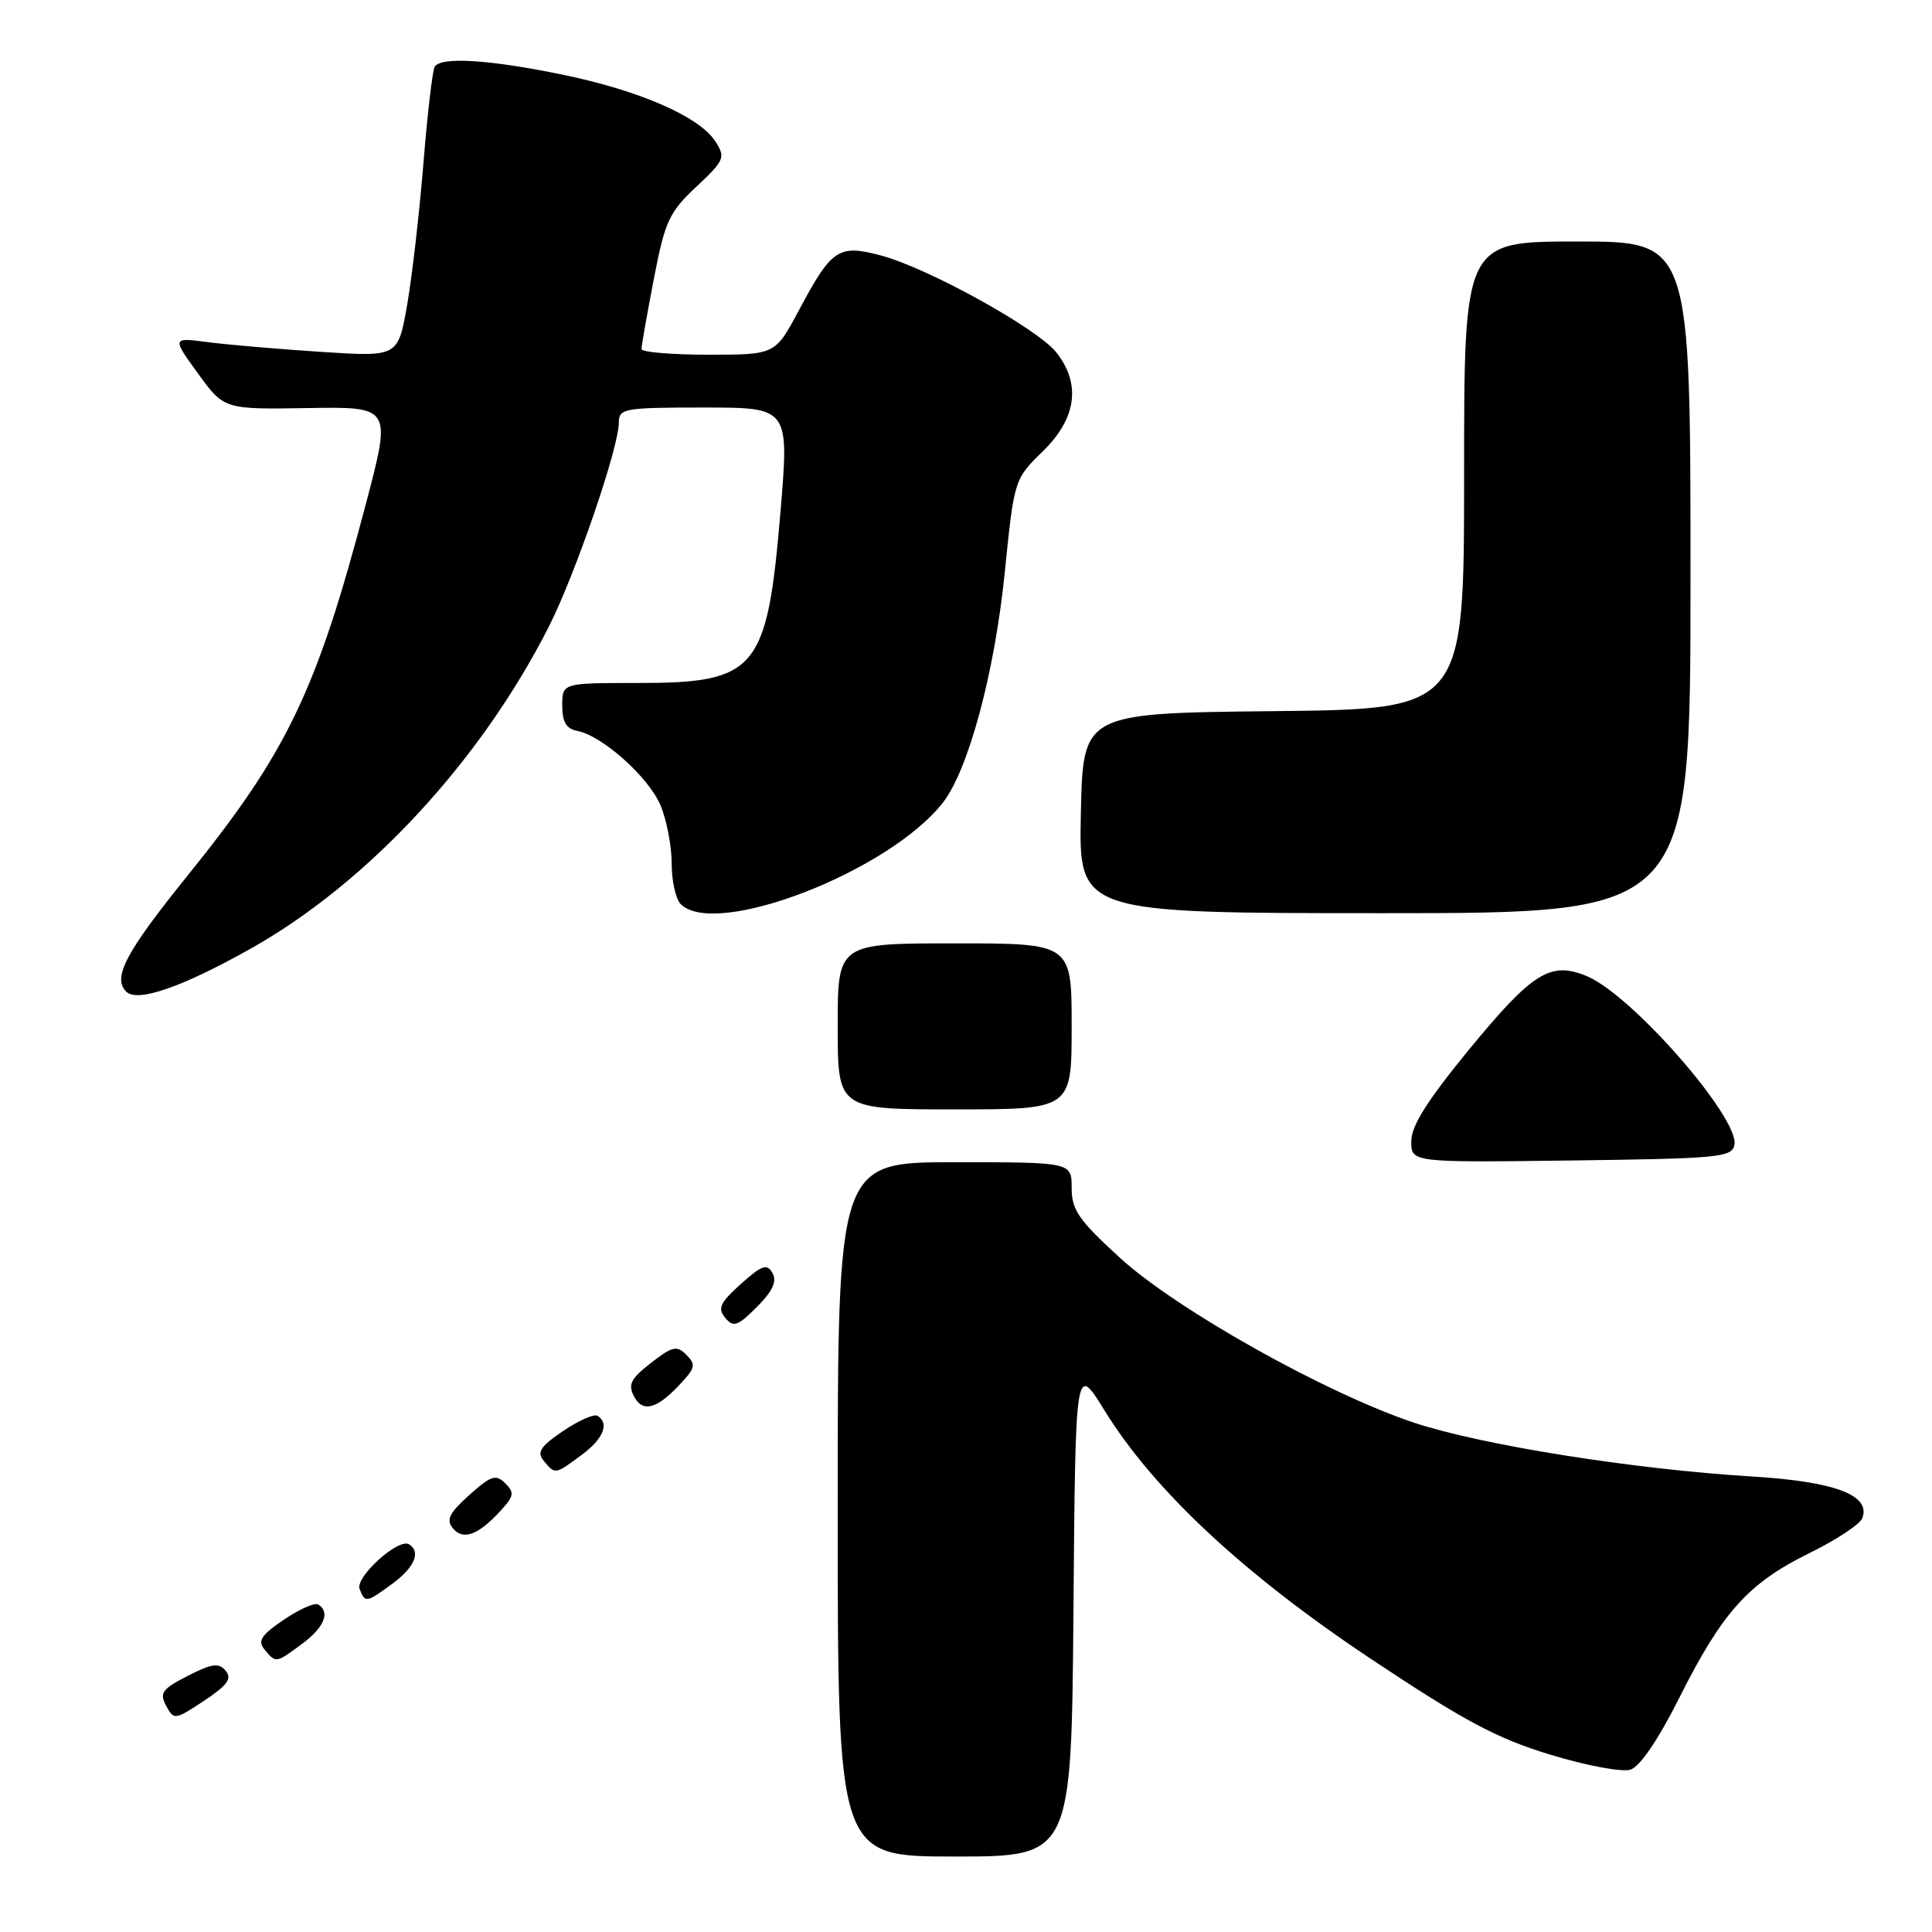 <?xml version="1.0" encoding="UTF-8" standalone="no"?>
<!DOCTYPE svg PUBLIC "-//W3C//DTD SVG 1.1//EN" "http://www.w3.org/Graphics/SVG/1.1/DTD/svg11.dtd" >
<svg xmlns="http://www.w3.org/2000/svg" xmlns:xlink="http://www.w3.org/1999/xlink" version="1.1" viewBox="0 0 256 256">
 <g >
 <path fill="currentColor"
d=" M 142.24 213.32 C 142.50 180.65 142.50 180.65 146.36 186.90 C 152.88 197.47 164.80 208.59 181.62 219.79 C 193.98 228.02 198.31 230.34 205.38 232.49 C 210.18 233.96 214.92 234.84 216.04 234.49 C 217.30 234.09 219.73 230.52 222.51 224.98 C 228.22 213.61 231.65 209.79 239.69 205.83 C 243.27 204.07 246.46 201.98 246.76 201.18 C 247.94 198.12 243.17 196.31 232.11 195.64 C 216.37 194.68 196.27 191.47 187.36 188.51 C 175.69 184.62 155.91 173.54 148.39 166.66 C 142.93 161.67 142.00 160.33 142.00 157.41 C 142.00 154.00 142.00 154.00 126.50 154.00 C 111.00 154.00 111.00 154.00 111.00 200.00 C 111.00 246.00 111.00 246.00 126.49 246.00 C 141.97 246.00 141.97 246.00 142.24 213.32 Z  M 29.91 221.39 C 29.00 220.30 28.11 220.41 24.88 222.06 C 21.48 223.80 21.10 224.32 22.01 226.02 C 23.04 227.94 23.17 227.92 27.04 225.36 C 30.13 223.31 30.77 222.43 29.91 221.39 Z  M 40.04 217.81 C 42.96 215.65 43.79 213.61 42.17 212.60 C 41.71 212.32 39.66 213.23 37.61 214.62 C 34.59 216.67 34.10 217.42 35.06 218.58 C 36.57 220.40 36.54 220.40 40.04 217.81 Z  M 52.04 209.81 C 54.94 207.67 55.80 205.61 54.20 204.63 C 52.81 203.76 47.05 208.96 47.65 210.54 C 48.38 212.43 48.53 212.40 52.04 209.81 Z  M 66.44 200.06 C 68.11 198.22 68.18 197.75 66.93 196.53 C 65.70 195.31 65.04 195.53 62.17 198.11 C 59.50 200.52 59.08 201.39 60.03 202.53 C 61.38 204.17 63.45 203.37 66.44 200.06 Z  M 77.04 192.81 C 79.96 190.65 80.79 188.61 79.17 187.60 C 78.71 187.32 76.66 188.23 74.61 189.62 C 71.59 191.67 71.10 192.42 72.06 193.58 C 73.57 195.40 73.54 195.40 77.04 192.81 Z  M 90.44 183.06 C 92.12 181.22 92.18 180.75 90.93 179.50 C 89.68 178.25 89.07 178.40 86.25 180.60 C 83.54 182.72 83.18 183.46 84.04 185.08 C 85.22 187.28 87.19 186.66 90.44 183.06 Z  M 102.36 168.69 C 101.63 167.40 100.98 167.62 98.17 170.13 C 95.41 172.61 95.06 173.36 96.09 174.61 C 97.18 175.92 97.73 175.74 100.29 173.18 C 102.39 171.07 102.98 169.79 102.36 168.69 Z  M 229.82 151.70 C 230.50 148.16 216.27 131.87 210.30 129.36 C 205.46 127.32 203.08 128.81 194.60 139.14 C 189.12 145.82 187.00 149.19 187.00 151.22 C 187.00 154.04 187.00 154.04 208.24 153.77 C 227.77 153.52 229.50 153.36 229.82 151.70 Z  M 142.00 136.00 C 142.00 125.00 142.00 125.00 126.50 125.00 C 111.00 125.00 111.00 125.00 111.00 136.00 C 111.00 147.00 111.00 147.00 126.50 147.00 C 142.00 147.00 142.00 147.00 142.00 136.00 Z  M 33.20 125.71 C 48.76 116.97 63.71 100.82 72.74 83.00 C 76.25 76.07 82.00 59.29 82.00 55.99 C 82.00 54.12 82.69 54.00 93.28 54.00 C 104.57 54.00 104.57 54.00 103.42 67.80 C 101.65 88.86 100.28 90.50 84.50 90.50 C 74.50 90.50 74.50 90.50 74.50 93.49 C 74.50 95.68 75.03 96.57 76.50 96.85 C 79.82 97.49 85.97 102.99 87.53 106.73 C 88.34 108.66 89.00 112.12 89.00 114.42 C 89.00 116.72 89.54 119.14 90.20 119.80 C 94.78 124.38 117.73 115.52 124.91 106.39 C 128.31 102.06 131.78 89.22 133.13 75.91 C 134.39 63.50 134.39 63.50 138.19 59.79 C 142.64 55.45 143.27 50.88 139.98 46.71 C 137.50 43.55 122.99 35.52 116.75 33.86 C 111.10 32.35 110.22 32.94 105.85 41.13 C 102.72 47.00 102.72 47.00 93.86 47.00 C 88.99 47.00 85.00 46.66 85.00 46.25 C 85.00 45.84 85.73 41.67 86.63 37.00 C 88.11 29.31 88.65 28.14 92.26 24.75 C 96.00 21.24 96.16 20.87 94.80 18.75 C 92.68 15.46 84.80 12.01 74.53 9.89 C 64.82 7.89 58.43 7.49 57.60 8.84 C 57.31 9.30 56.64 15.04 56.11 21.59 C 55.58 28.14 54.61 36.60 53.95 40.39 C 52.74 47.29 52.74 47.29 42.62 46.63 C 37.06 46.27 30.31 45.69 27.64 45.35 C 22.77 44.71 22.77 44.71 26.23 49.48 C 29.69 54.25 29.69 54.25 40.79 54.07 C 51.88 53.89 51.88 53.89 48.47 66.81 C 41.95 91.56 38.08 99.63 24.92 115.94 C 16.64 126.20 14.87 129.54 16.73 131.40 C 18.20 132.86 24.10 130.82 33.20 125.71 Z  M 224.00 76.50 C 224.00 32.00 224.00 32.00 209.00 32.00 C 194.00 32.00 194.00 32.00 194.00 62.98 C 194.00 93.97 194.00 93.97 168.75 94.23 C 143.50 94.50 143.50 94.50 143.22 107.75 C 142.94 121.00 142.94 121.00 183.47 121.00 C 224.00 121.00 224.00 121.00 224.00 76.50 Z "/>
</g>
</svg>